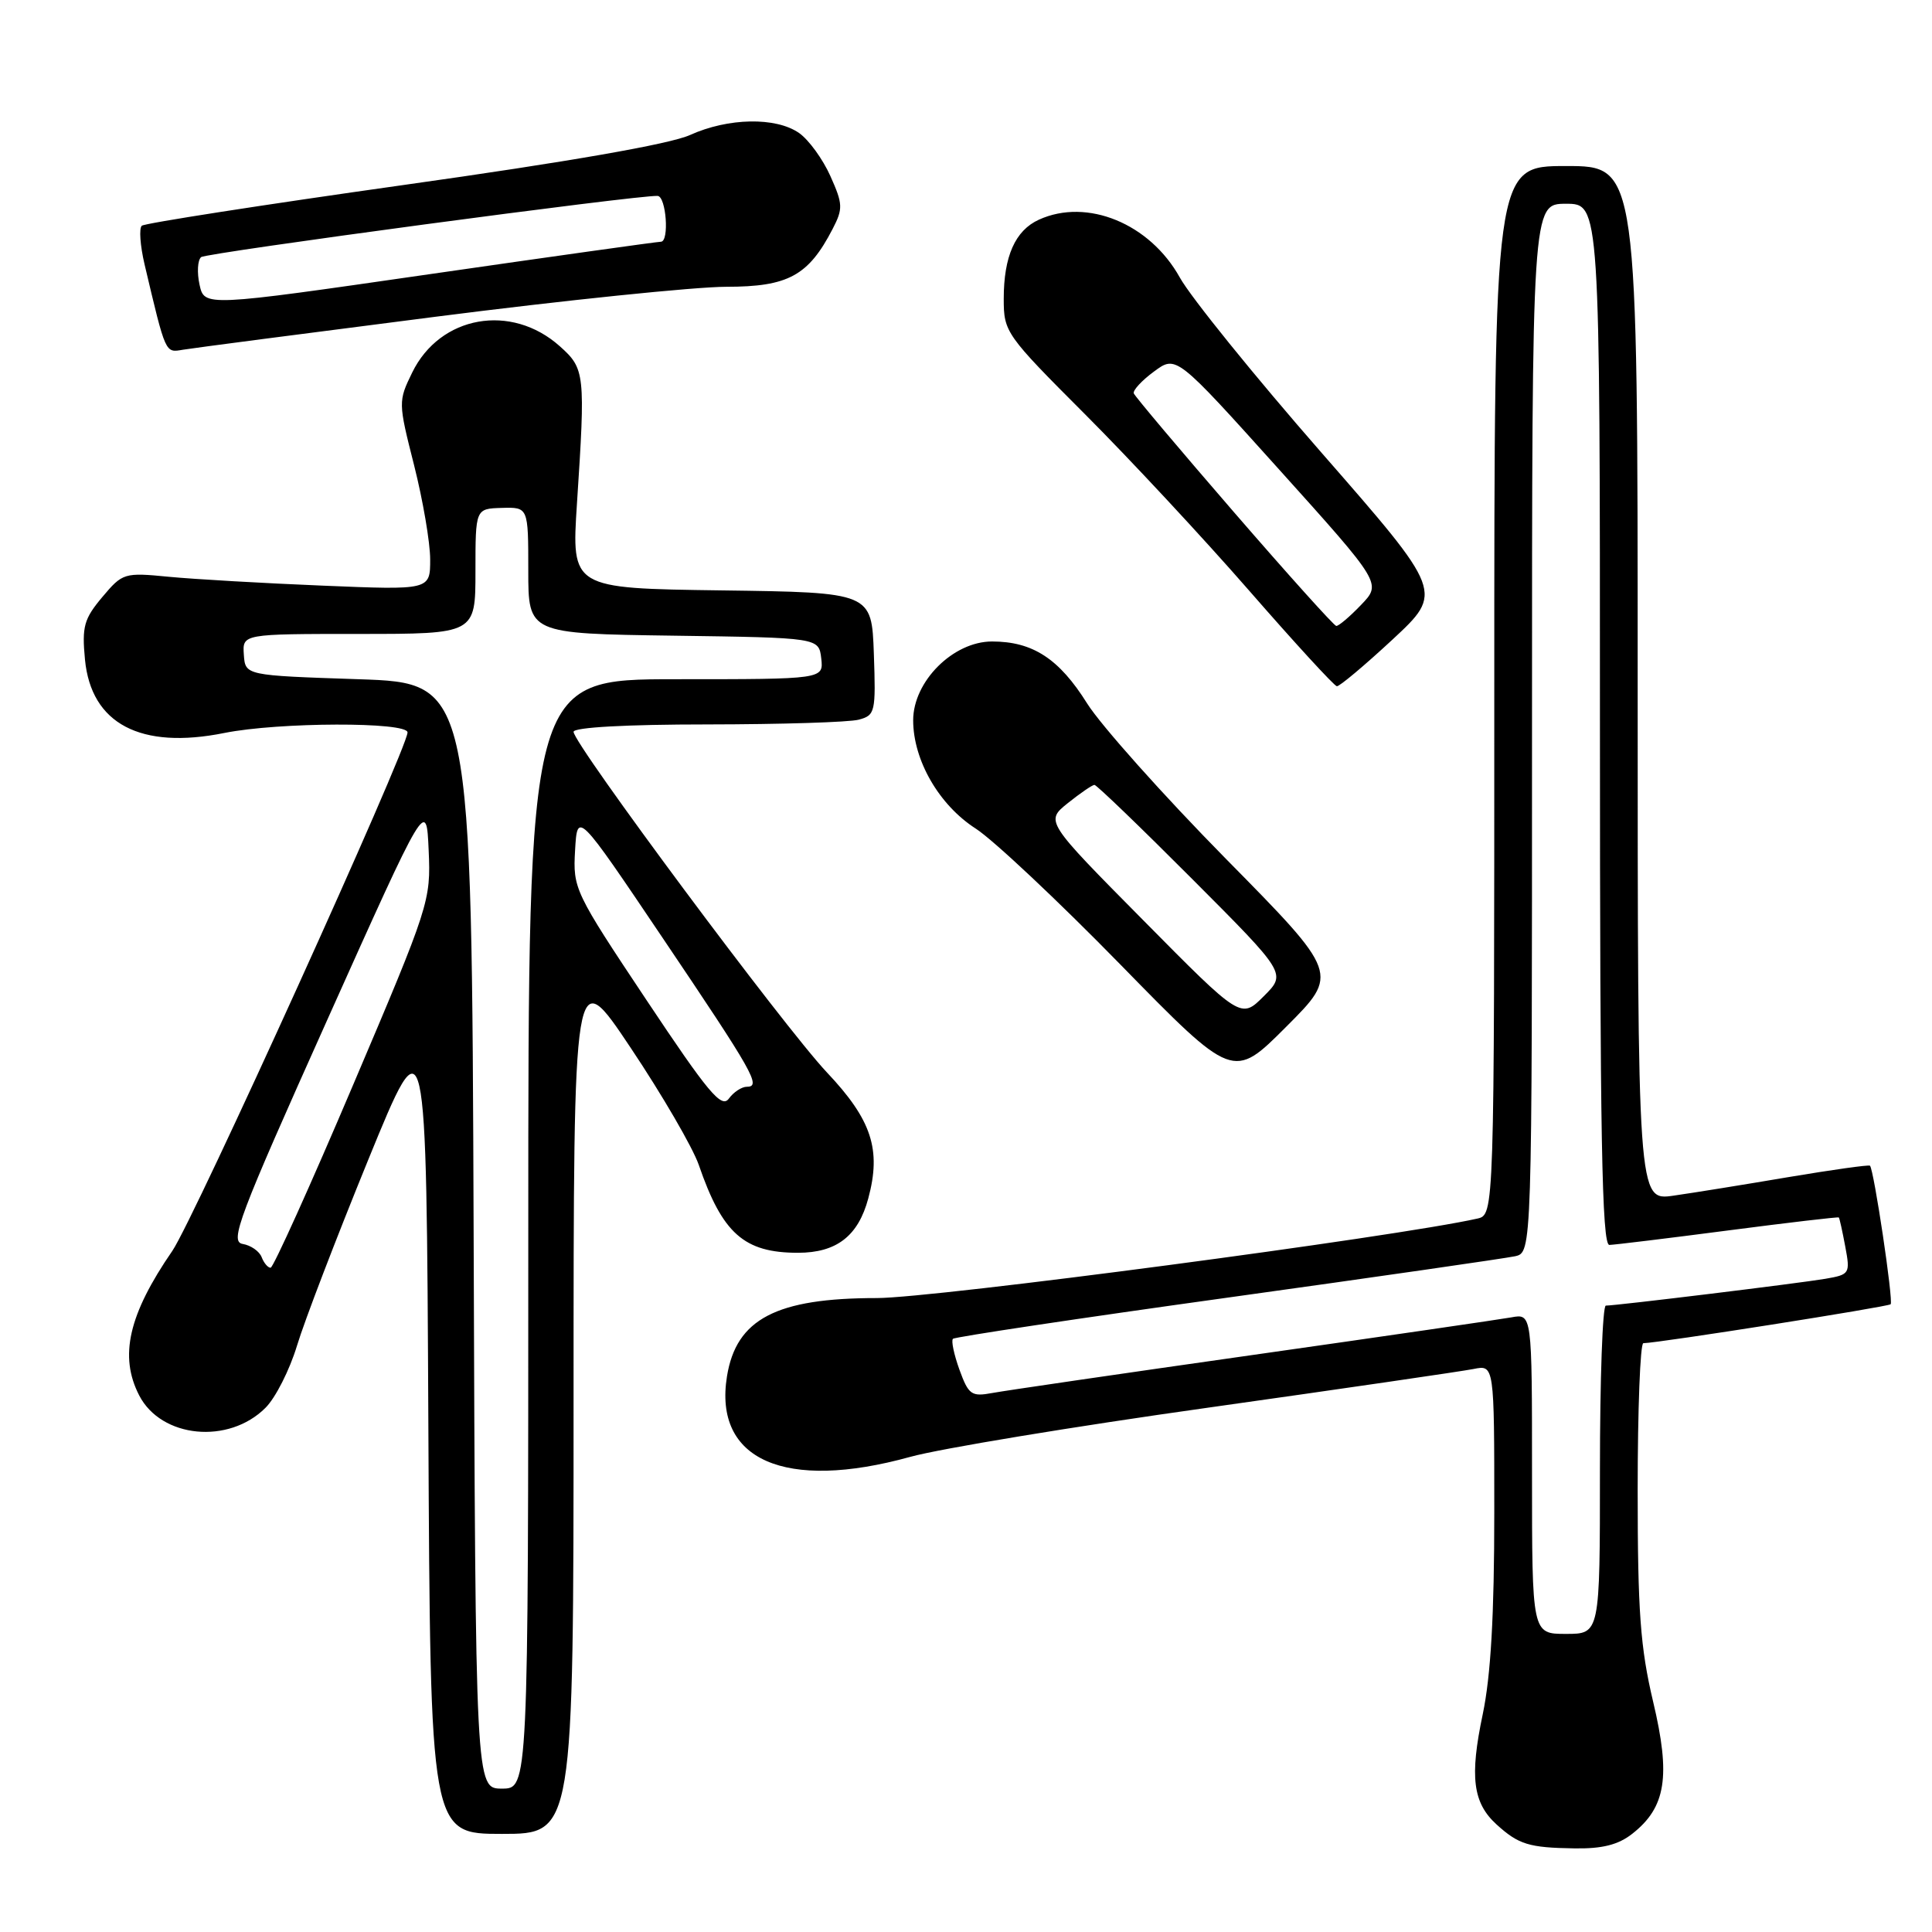 <?xml version="1.0" encoding="UTF-8" standalone="no"?>
<!DOCTYPE svg PUBLIC "-//W3C//DTD SVG 1.1//EN" "http://www.w3.org/Graphics/SVG/1.1/DTD/svg11.dtd" >
<svg xmlns="http://www.w3.org/2000/svg" xmlns:xlink="http://www.w3.org/1999/xlink" version="1.1" viewBox="0 0 256 256">
 <g >
 <path fill="currentColor"
d=" M 216.29 242.98 C 220.75 239.48 221.40 235.37 219.05 225.49 C 217.35 218.31 217.00 213.54 217.00 197.42 C 217.00 186.74 217.34 177.99 217.75 177.98 C 219.86 177.94 250.18 173.16 250.52 172.82 C 250.91 172.42 248.30 154.96 247.78 154.46 C 247.62 154.32 242.78 155.00 237.00 155.97 C 231.22 156.95 224.36 158.06 221.75 158.43 C 217.00 159.12 217.00 159.12 217.00 90.56 C 217.00 22.00 217.00 22.00 207.50 22.00 C 198.00 22.00 198.00 22.00 198.00 91.48 C 198.00 160.96 198.00 160.96 195.75 161.47 C 184.95 163.90 123.75 172.00 116.18 172.00 C 102.86 172.00 97.56 174.77 96.33 182.36 C 94.53 193.47 104.01 197.64 120.62 193.04 C 124.51 191.96 142.28 189.02 160.10 186.52 C 177.92 184.01 193.74 181.70 195.25 181.40 C 198.00 180.84 198.00 180.84 198.00 200.36 C 198.00 214.05 197.54 222.04 196.47 227.15 C 194.72 235.44 195.16 238.89 198.30 241.75 C 201.23 244.41 202.59 244.83 208.62 244.92 C 212.32 244.98 214.44 244.44 216.29 242.98 Z  M 76.00 185.26 C 76.00 127.51 76.00 127.51 83.58 138.86 C 87.75 145.09 91.80 152.07 92.59 154.35 C 95.72 163.45 98.59 166.00 105.73 166.00 C 110.84 166.00 113.71 163.79 115.05 158.80 C 116.80 152.32 115.51 148.39 109.57 142.10 C 103.91 136.10 76.00 98.58 76.00 96.97 C 76.00 96.38 82.98 95.99 93.75 95.99 C 103.51 95.98 112.53 95.70 113.79 95.36 C 115.97 94.78 116.06 94.36 115.79 86.62 C 115.50 78.50 115.50 78.50 95.61 78.23 C 75.72 77.96 75.72 77.96 76.45 66.73 C 77.58 49.49 77.51 48.86 74.19 45.89 C 67.76 40.13 58.31 41.80 54.62 49.36 C 52.76 53.17 52.76 53.33 54.87 61.65 C 56.04 66.28 57.00 71.90 57.00 74.13 C 57.00 78.19 57.00 78.19 42.75 77.60 C 34.91 77.28 25.76 76.75 22.41 76.43 C 16.45 75.85 16.25 75.91 13.55 79.12 C 11.13 82.00 10.84 83.03 11.26 87.40 C 12.08 95.91 18.62 99.36 29.74 97.12 C 36.93 95.68 54.00 95.63 54.00 97.05 C 54.00 99.19 25.68 161.60 22.84 165.74 C 17.03 174.18 15.76 179.71 18.45 184.91 C 21.37 190.56 30.30 191.43 35.18 186.54 C 36.51 185.22 38.38 181.52 39.35 178.32 C 40.31 175.12 44.57 164.02 48.80 153.66 C 56.50 134.82 56.50 134.82 56.76 188.91 C 57.02 243.00 57.02 243.00 66.51 243.00 C 76.00 243.00 76.00 243.00 76.00 185.26 Z  M 162.41 113.77 C 154.14 105.37 145.88 96.12 144.05 93.21 C 140.34 87.28 136.84 85.00 131.45 85.00 C 126.30 85.00 121.00 90.29 121.00 95.44 C 121.00 100.73 124.43 106.68 129.30 109.80 C 131.61 111.29 140.23 119.39 148.45 127.80 C 163.40 143.09 163.40 143.09 170.42 136.06 C 177.45 129.03 177.45 129.03 162.41 113.77 Z  M 184.52 84.74 C 191.26 78.47 191.26 78.47 175.11 59.99 C 166.22 49.82 157.77 39.37 156.33 36.77 C 152.36 29.62 144.04 26.20 137.66 29.11 C 134.52 30.54 133.00 33.96 133.00 39.60 C 133.00 44.00 133.26 44.37 143.75 54.87 C 149.66 60.78 159.45 71.30 165.50 78.24 C 171.55 85.18 176.79 90.89 177.14 90.93 C 177.49 90.97 180.81 88.18 184.52 84.74 Z  M 57.64 41.98 C 74.76 39.79 92.13 38.00 96.24 38.00 C 104.43 38.00 107.12 36.54 110.33 30.33 C 111.72 27.65 111.69 27.03 110.03 23.33 C 109.03 21.09 107.17 18.53 105.89 17.63 C 102.81 15.48 96.49 15.60 91.43 17.89 C 88.79 19.09 75.35 21.44 53.43 24.52 C 34.77 27.15 19.18 29.58 18.79 29.91 C 18.41 30.24 18.57 32.53 19.15 35.01 C 21.99 47.02 21.87 46.74 24.25 46.34 C 25.49 46.13 40.51 44.17 57.64 41.98 Z  M 203.00 195.28 C 203.00 174.05 203.00 174.05 200.25 174.56 C 198.74 174.83 183.32 177.08 166.00 179.54 C 148.68 182.00 133.14 184.27 131.48 184.58 C 128.72 185.09 128.34 184.82 127.13 181.49 C 126.41 179.49 126.02 177.65 126.27 177.40 C 126.52 177.15 142.88 174.69 162.61 171.95 C 182.35 169.21 199.51 166.73 200.75 166.46 C 203.00 165.96 203.00 165.96 203.00 96.48 C 203.00 27.00 203.00 27.00 207.50 27.00 C 212.00 27.00 212.00 27.00 212.00 96.00 C 212.00 150.55 212.26 164.99 213.25 164.96 C 213.94 164.94 221.02 164.08 228.99 163.04 C 236.96 162.00 243.56 161.23 243.65 161.32 C 243.75 161.42 244.13 163.16 244.51 165.19 C 245.18 168.77 245.10 168.89 241.85 169.45 C 238.39 170.04 214.17 173.00 212.78 173.00 C 212.35 173.00 212.00 182.79 212.00 194.75 C 212.00 216.50 212.00 216.50 207.50 216.50 C 203.00 216.50 203.00 216.50 203.00 195.28 Z  M 62.76 163.75 C 62.50 90.50 62.50 90.50 47.50 90.00 C 32.50 89.50 32.50 89.50 32.31 86.75 C 32.12 84.00 32.12 84.00 47.56 84.00 C 63.00 84.00 63.00 84.00 63.00 75.70 C 63.00 67.40 63.00 67.40 66.50 67.30 C 70.00 67.20 70.00 67.20 70.00 75.58 C 70.00 83.96 70.00 83.96 89.25 84.23 C 108.50 84.50 108.50 84.50 108.82 87.25 C 109.13 90.00 109.13 90.00 89.57 90.00 C 70.00 90.00 70.00 90.00 70.00 163.50 C 70.00 237.00 70.00 237.00 66.51 237.00 C 63.01 237.00 63.01 237.00 62.76 163.75 Z  M 34.67 166.58 C 34.37 165.80 33.24 165.01 32.16 164.83 C 30.40 164.53 31.59 161.39 43.35 135.17 C 56.50 105.85 56.50 105.85 56.80 112.67 C 57.10 119.37 56.91 119.96 46.80 143.73 C 41.14 157.06 36.21 167.97 35.86 167.98 C 35.50 167.99 34.97 167.36 34.67 166.58 Z  M 85.66 132.51 C 76.11 118.18 75.91 117.75 76.20 112.68 C 76.50 107.50 76.50 107.50 87.77 124.23 C 99.87 142.18 100.90 144.00 98.97 144.00 C 98.28 144.00 97.20 144.71 96.57 145.58 C 95.60 146.90 93.83 144.78 85.66 132.51 Z  M 151.47 121.92 C 138.50 108.82 138.50 108.82 141.50 106.41 C 143.15 105.09 144.73 104.01 145.02 104.00 C 145.30 104.00 151.14 109.62 158.00 116.50 C 170.47 129.00 170.47 129.00 167.45 132.01 C 164.43 135.03 164.43 135.03 151.47 121.92 Z  M 163.50 67.86 C 156.35 59.60 150.38 52.52 150.23 52.12 C 150.09 51.73 151.29 50.42 152.91 49.23 C 155.85 47.05 155.85 47.05 169.46 62.18 C 183.08 77.31 183.08 77.31 180.35 80.15 C 178.85 81.72 177.37 82.97 177.06 82.94 C 176.75 82.90 170.65 76.12 163.50 67.86 Z  M 26.44 37.72 C 26.09 36.12 26.18 34.47 26.65 34.07 C 27.32 33.50 84.63 25.81 87.14 25.96 C 88.27 26.03 88.71 32.00 87.58 32.03 C 86.98 32.05 73.13 33.99 56.79 36.35 C 27.08 40.64 27.08 40.64 26.44 37.72 Z "/>
</g>
</svg>